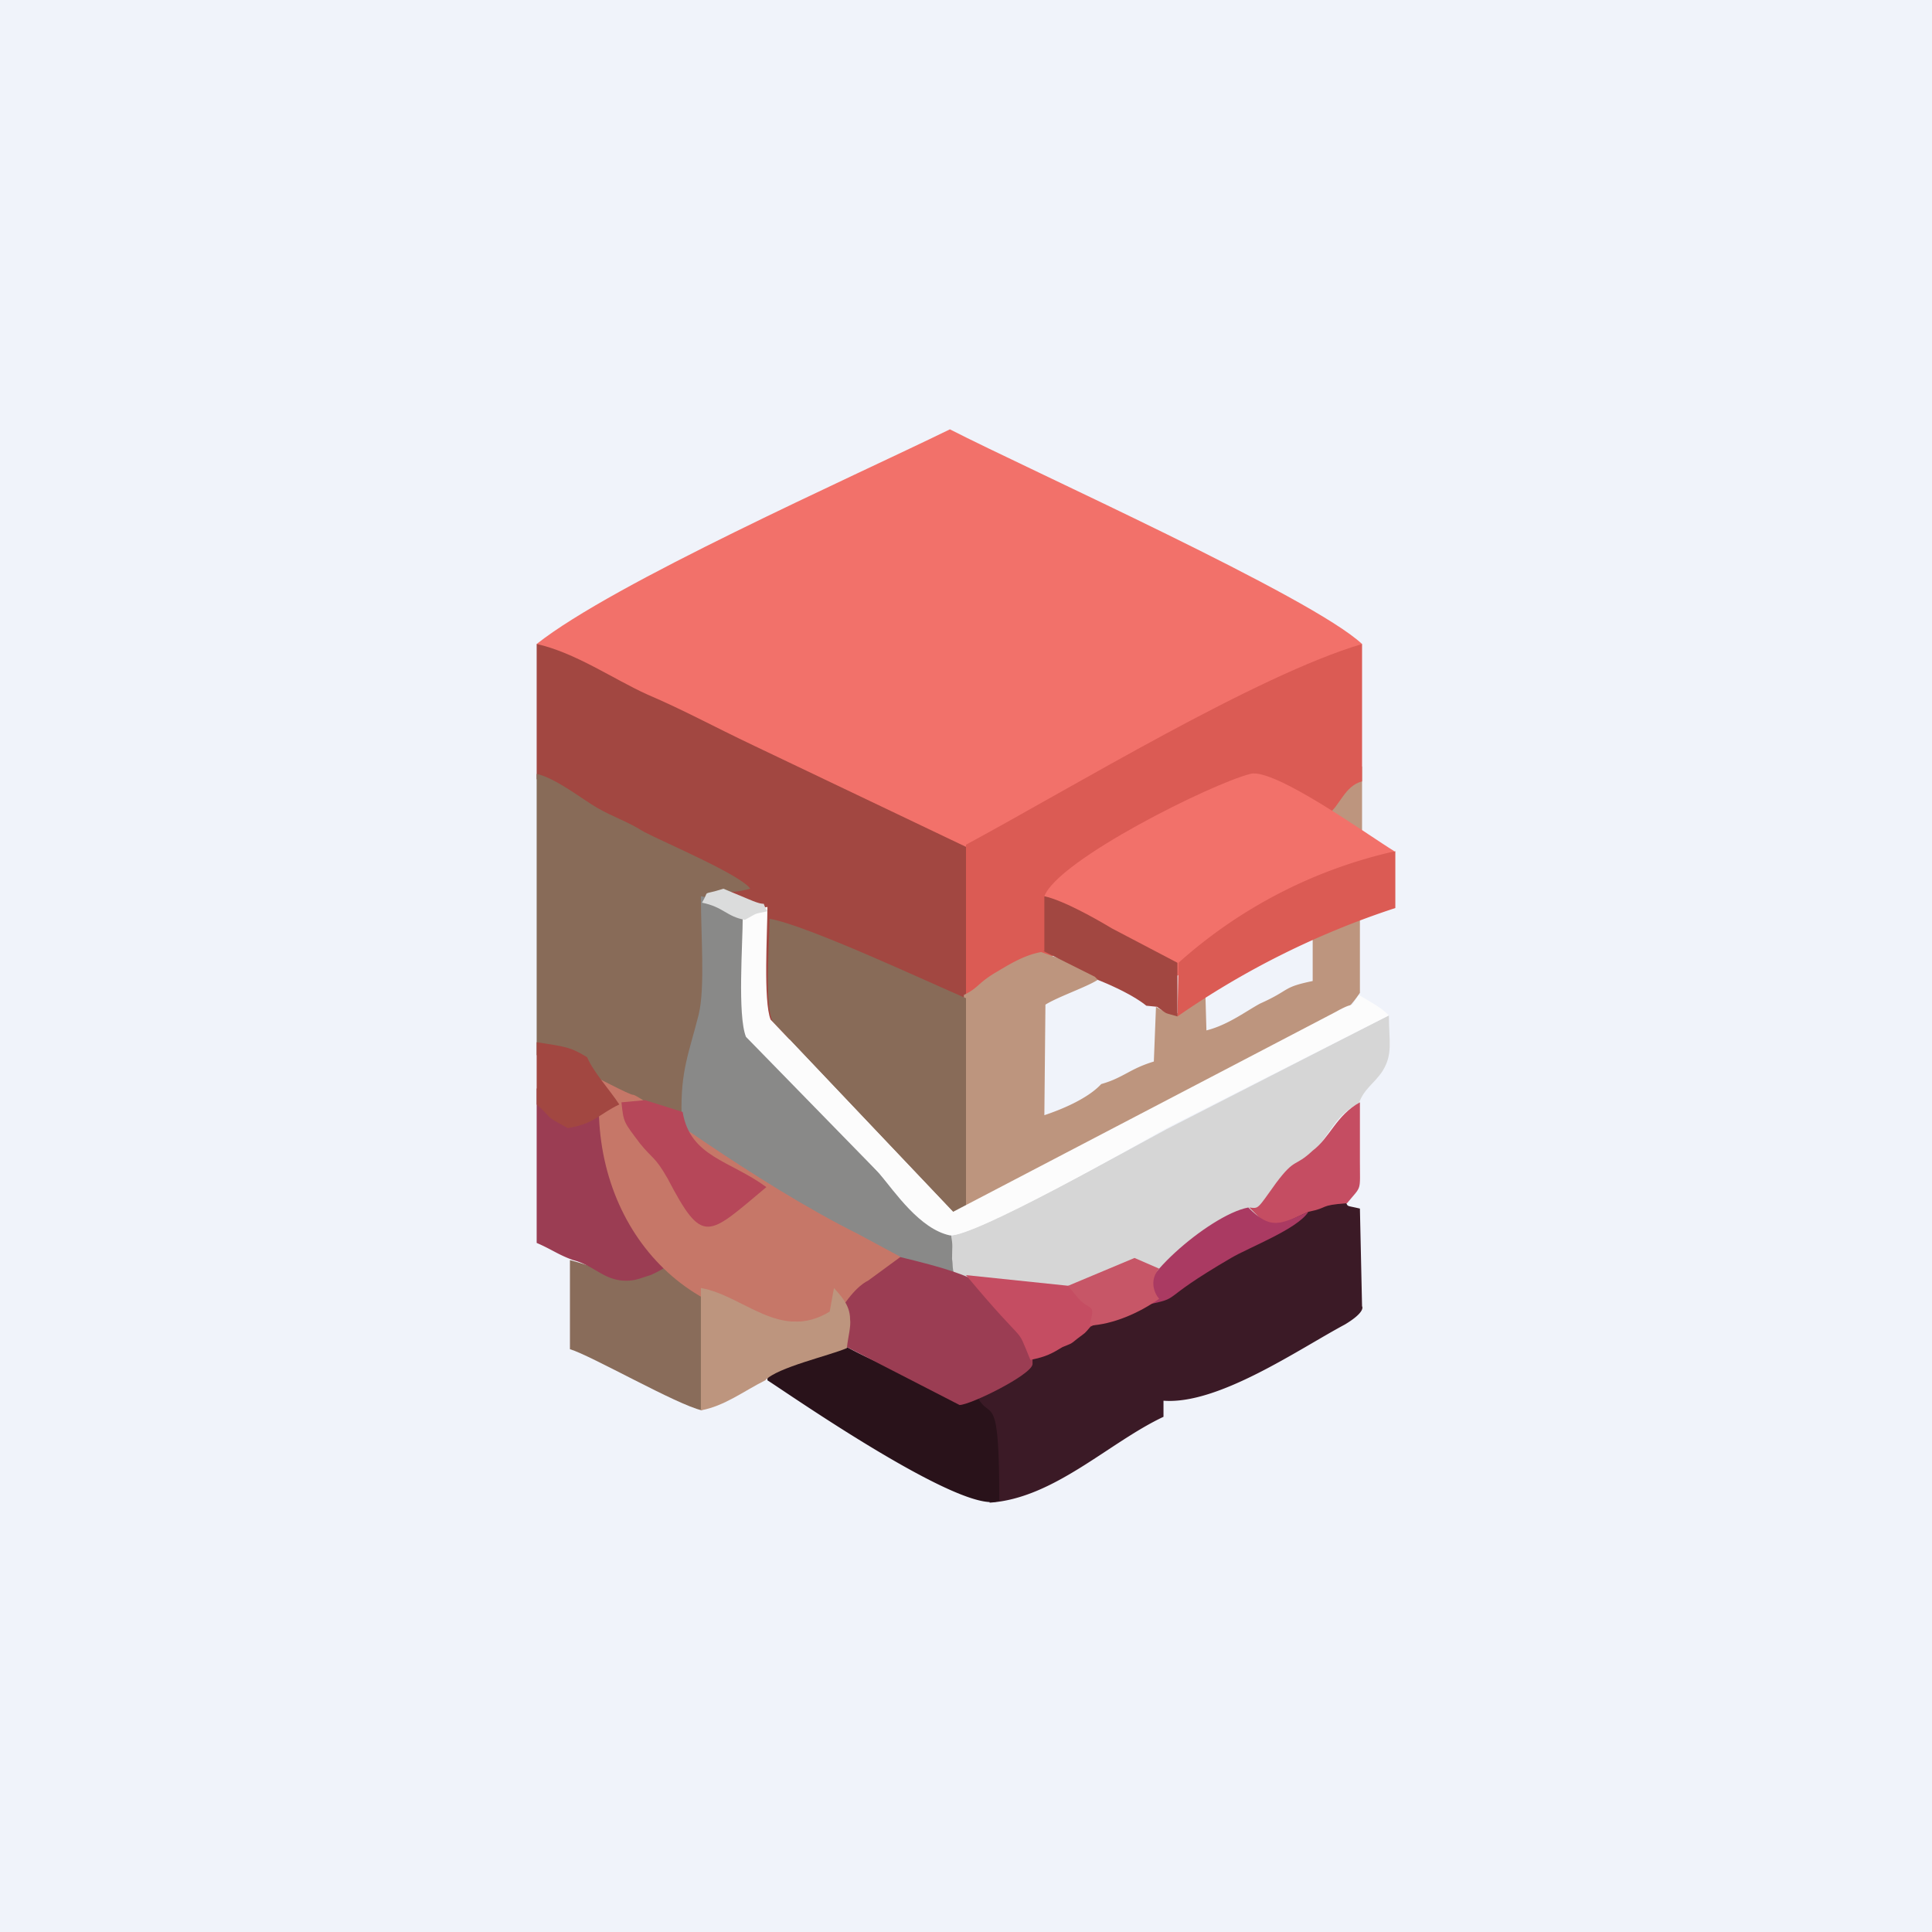 <!-- by TradingView --><svg width="18" height="18" viewBox="0 0 18 18" xmlns="http://www.w3.org/2000/svg"><path fill="#F0F3FA" d="M0 0h18v18H0z"/><path d="M5 6c.67.68 3.02 1.93 3.83 2.57.86-.34 2.94-1.49 3.86-2.57-.47-.44-3.1-1.62-3.84-2-.92.45-3.13 1.43-3.85 2Z" fill="#F2716A"/><path d="M5 7.26c.2.05.3.43.45.5.17.1.29-.03.46.06.2.1.73.34.82.47.15.05-.14.38-.04.42.24.1.21.86.31 1 .33.07 1.68-.43 2-.28V7.89l-1.97-.94c-.4-.19-.65-.33-1-.48C5.72 6.33 5.36 6.08 5 6v1.26Z" fill="#A24741"/><path d="M11.99 11.23a9.44 9.44 0 0 1-1.97 1.1c-.06.07-.12 0-.2.07-.22.17-.28.25-.55.3-.14.04-.17.12-.27.25.13.33.23-.1.22 1.05.6-.04 1.11-.56 1.62-.8v-.15c.51.04 1.26-.48 1.69-.71.2-.12.16-.17.16-.17l-.02-.91c-.17-.04-.08 0-.17-.12-.28.03-.3.05-.51.09Z" fill="#3B1A26"/><path d="M12.08 7.71c.08.1.51.07.61.15v-.72a3 3 0 0 0-.61.57Z" fill="#BD957E"/><path d="M8.85 11.5c.03.12.01.41.02.53.04.4.5 0 1.17.07.8-.03 1.47-.27 2-.97.18-.25.01-.25.19-.4.15-.13.2-.34.43-.45.05-.14.14-.18.22-.3.1-.16.06-.28.06-.52l-2.07 1.06c-.3.16-1.8 1-2.02.99Z" fill="#D6D6D6"/><path d="M9 7.87V9.3c.21 0 .85-.42 1.03-.54v-.46c.14-.34 1.24-.73 1.6-.82.2-.05.58 0 .75.1.1-.07.15-.26.31-.3V6C11.71 6.29 10 7.33 9 7.87Z" fill="#DB5B54"/><path d="M5 9.83c.57.24.77.6 1.35.56 0-.42.31-.5.4-.85.06-.25-.04-.85-.03-1.14.08-.15.01-.05.27-.12-.09-.13-.8-.43-.99-.53-.16-.1-.27-.13-.43-.22-.14-.08-.39-.28-.57-.32v2.62Z" fill="#886B58"/><path d="M12.23 8.72v.42c-.29.06-.2.08-.49.21-.13.07-.3.2-.5.25l-.01-.35a.15.15 0 0 1-.04.03c-.16.14-.22.23-.42.1l-.02.51c-.23.07-.28.15-.49.21-.13.14-.38.24-.53.29l.01-1.03c.16-.1.59-.23.52-.29l-.56-.2c-.17.03-.32.13-.44.2-.16.1-.14.13-.28.2L9 11.3c.94-.5 3.1-1.2 3.67-2.05v-.73a.82.82 0 0 0-.44.2Z" fill="#BD957E"/><path d="M6.35 10.39v.28c.22.06.57.26.76.39.2.09.33.13.43.25l.3.12c.05.06.12.1.2.14l.15.07c.12.08 0-.06.09.1l.1.03c.19.07.38.15.5.26l.07-.02c-.05-.07-.03-.01-.06-.14-.02-.06-.01-.08-.02-.14 0-.13.01-.11-.01-.23-.28-.05-.51-.4-.67-.57L7.06 9.65c-.08-.2-.03-.86-.03-1.12-.2-.03-.27-.14-.5-.18 0 .36.04.85-.02 1.1-.09.36-.17.52-.16.94Z" fill="#898988"/><path d="M9.73 8.35c.24.2.95.59 1.24.74.4-.22 1.56-.78 2.02-1.16-.23-.14-1.12-.78-1.34-.72-.36.09-1.79.8-1.92 1.14Z" fill="#F2716A"/><path d="M9 11.43V9.3c-.33-.14-1.48-.68-1.83-.74 0 .21-.05.8.03.96l1.8 1.9Z" fill="#886B58"/><path d="M6.92 8.54c0 .25-.05.92.03 1.12l1.24 1.27c.15.18.38.52.66.58.22.02 1.72-.83 2.02-1l2.07-1.05c-.08-.08-.18-.13-.28-.19-.11.16.01.03-.22.16l-3.56 1.86-1.7-1.79c-.07-.17-.03-.82-.03-1.05-.16.03-.1 0-.23.09Z" fill="#FCFCFC"/><path d="M7.15 12.86c.16.1 1.85 1.28 2.16 1.12 0-1.1-.09-.7-.22-1a4.23 4.23 0 0 1-1.29-.48c-.17.05-.65.07-.65.36Z" fill="#29121A"/><path d="M7.83 12.12c.05.06.02.04.04.17v.25l1.07.55c.1 0 .67-.28.68-.38v-.14c.1-.07.3-.22.46-.28-.12-.06-.45.17-.6.09-.24-.4-.27-.47-1.1-.67-.1.08-.18.07-.3.15-.13.06-.18.17-.25.26Z" fill="#9B3D53"/><path d="m10.98 8.97-.01.5A7.8 7.8 0 0 1 13 8.46v-.53a4.5 4.5 0 0 0-2.02 1.04Z" fill="#DB5B54"/><path d="M6.54 13.14c0-.9.02-1.07 0-1.4l-.3-.17c-.26.51-.5.28-.93.17v.83c.2.06 1 .52 1.23.57Z" fill="#896C5A"/><path d="M5.34 11.74c.19.05.27.17.45.19.12.01.17-.02.27-.05a.96.96 0 0 0 .44-.38c-.32-.38-.9-.75-.92-1.26-.16.09-.04.05-.24.09-.2-.12-.15-.07-.34-.19v1.44c.14.06.2.11.34.16Z" fill="#9B3D53"/><path d="M5.58 10.23c-.04 1.28.92 2.27 2.19 2.06.07-.1.18-.29.32-.36l.3-.22L8 11.5c-1-.5-2.02-1.29-2.1-1.3-.02.01-.41-.2-.44-.21.04.13.04.1.12.24Z" fill="#C67768"/><path d="m9.72 8.86.48.24.03.03c.15.06.34.15.45.24l.1.01c.11.08.06.05.19.09v-.5l-.61-.32c-.15-.09-.45-.26-.63-.3v.51Z" fill="#A24741"/><path d="M7.73 12.22c-.46.28-.8-.15-1.2-.22v1.14c.22-.04.4-.18.6-.28.11-.12.6-.23.76-.3.01-.1.04-.2.03-.27 0-.14-.1-.23-.15-.29l-.04.22Z" fill="#BD957E"/><path d="M7.14 11.06c-.34-.25-.71-.28-.78-.7l-.35-.11-.22.02c.02.19.02.18.17.38.12.15.14.12.26.33.33.63.37.54.92.08Z" fill="#B64759"/><path d="M9.6 12.67c.15-.03.2-.06.3-.12.07-.03.07-.02.14-.08.08-.06.06-.04.12-.11 1.15-.54.06-.02-.2-.38l-.96-.1c.6.72.45.43.6.79ZM11.64 11.25l.18.18c.16-.03.21-.07.37-.14.2-.04.09-.06.36-.08.14-.17.12-.1.12-.4v-.54c-.22.12-.28.33-.44.45-.17.16-.16.06-.34.3-.18.25-.16.24-.25.23Z" fill="#C54D62"/><path d="M10.67 12.16c.37-.08.08-.02.8-.44.17-.1.62-.27.72-.43-.27.12-.35.17-.56-.04-.37.07-1.13.75-.96.9Z" fill="#AA3A62"/><path d="M5 10.29c.17.15.05.09.29.22.25-.04.29-.13.48-.22-.1-.15-.24-.3-.3-.44-.16-.1-.22-.1-.47-.14v.58Z" fill="#A24741"/><path d="m9.95 11.98.1.12c.11.12.16.03.1.25.22-.01.47-.12.65-.25-.04-.04-.1-.17 0-.28l-.23-.1-.62.26Z" fill="#C75667"/><path d="M6.54 8.41c.2.04.23.13.4.16.13-.07.07-.05.21-.08-.08-.13.04-.02-.17-.11l-.24-.1c-.22.07-.12 0-.2.13Z" fill="#DBDCDC"/></svg>